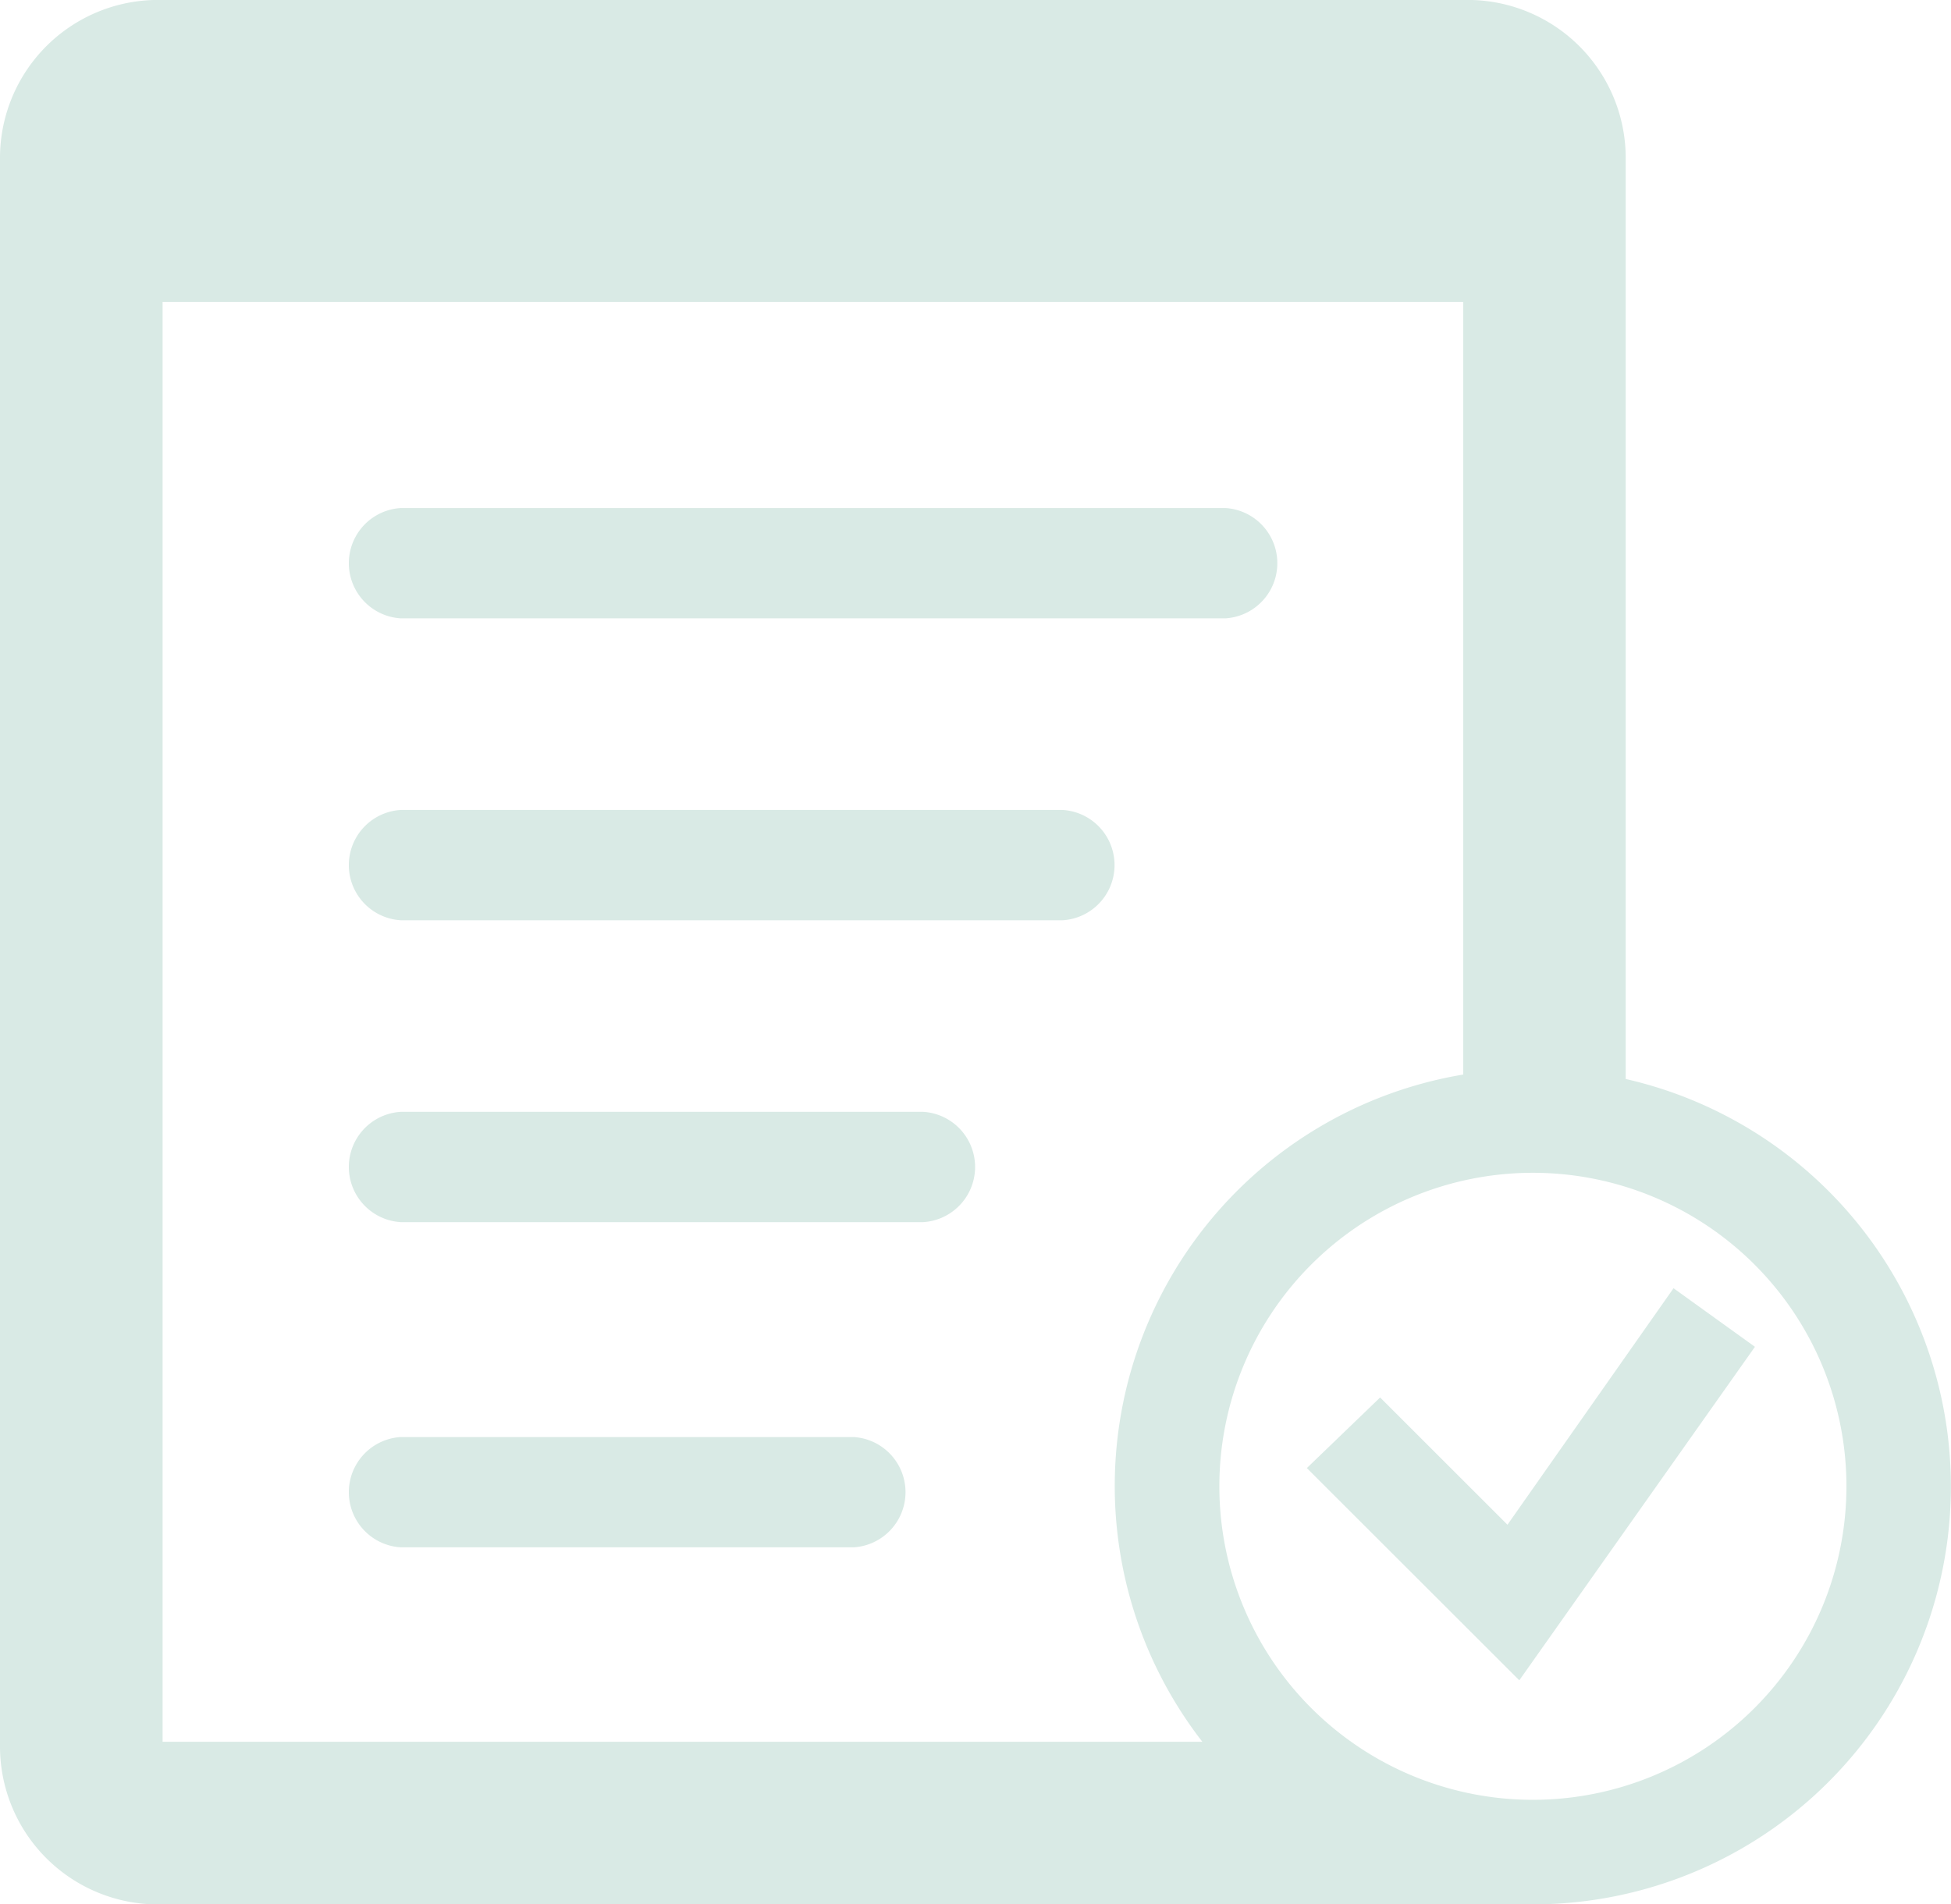 <svg xmlns="http://www.w3.org/2000/svg" width="59.388" height="57.973" viewBox="0 0 59.388 57.973"><defs><style>.a{fill:#d9eae5;}</style></defs><path class="a" d="M12.2,18.824h25.1a1.682,1.682,0,0,0,0-3.358H12.2a1.682,1.682,0,0,0,0,3.358Zm20.149,5.833H12.2a1.682,1.682,0,0,0,0,3.358H32.345a1.682,1.682,0,0,0,0-3.358ZM28.1,33.847H12.2a1.682,1.682,0,0,0,0,3.358H28.1a1.682,1.682,0,0,0,0-3.358Zm-2.121,9.9H12.2a1.682,1.682,0,0,0,0,3.358H25.982a1.682,1.682,0,0,0,0-3.358Zm23.507-10.9V4.774A4.812,4.812,0,0,0,44.54,0H4.949A4.812,4.812,0,0,0,0,4.774V53.2a4.811,4.811,0,0,0,4.948,4.774H46.627a12.722,12.722,0,0,0,2.862-25.126ZM4.949,53.024V9.191H44.54V32.712A12.7,12.7,0,0,0,36.6,53.025H4.949Zm41.712,1.767a9.544,9.544,0,1,1,9.544-9.544A9.545,9.545,0,0,1,46.661,54.791Zm4.281-15.574-5.055,7.2-3.876-3.874L39.78,44.692l6.467,6.461L53.42,41Z"/></svg>